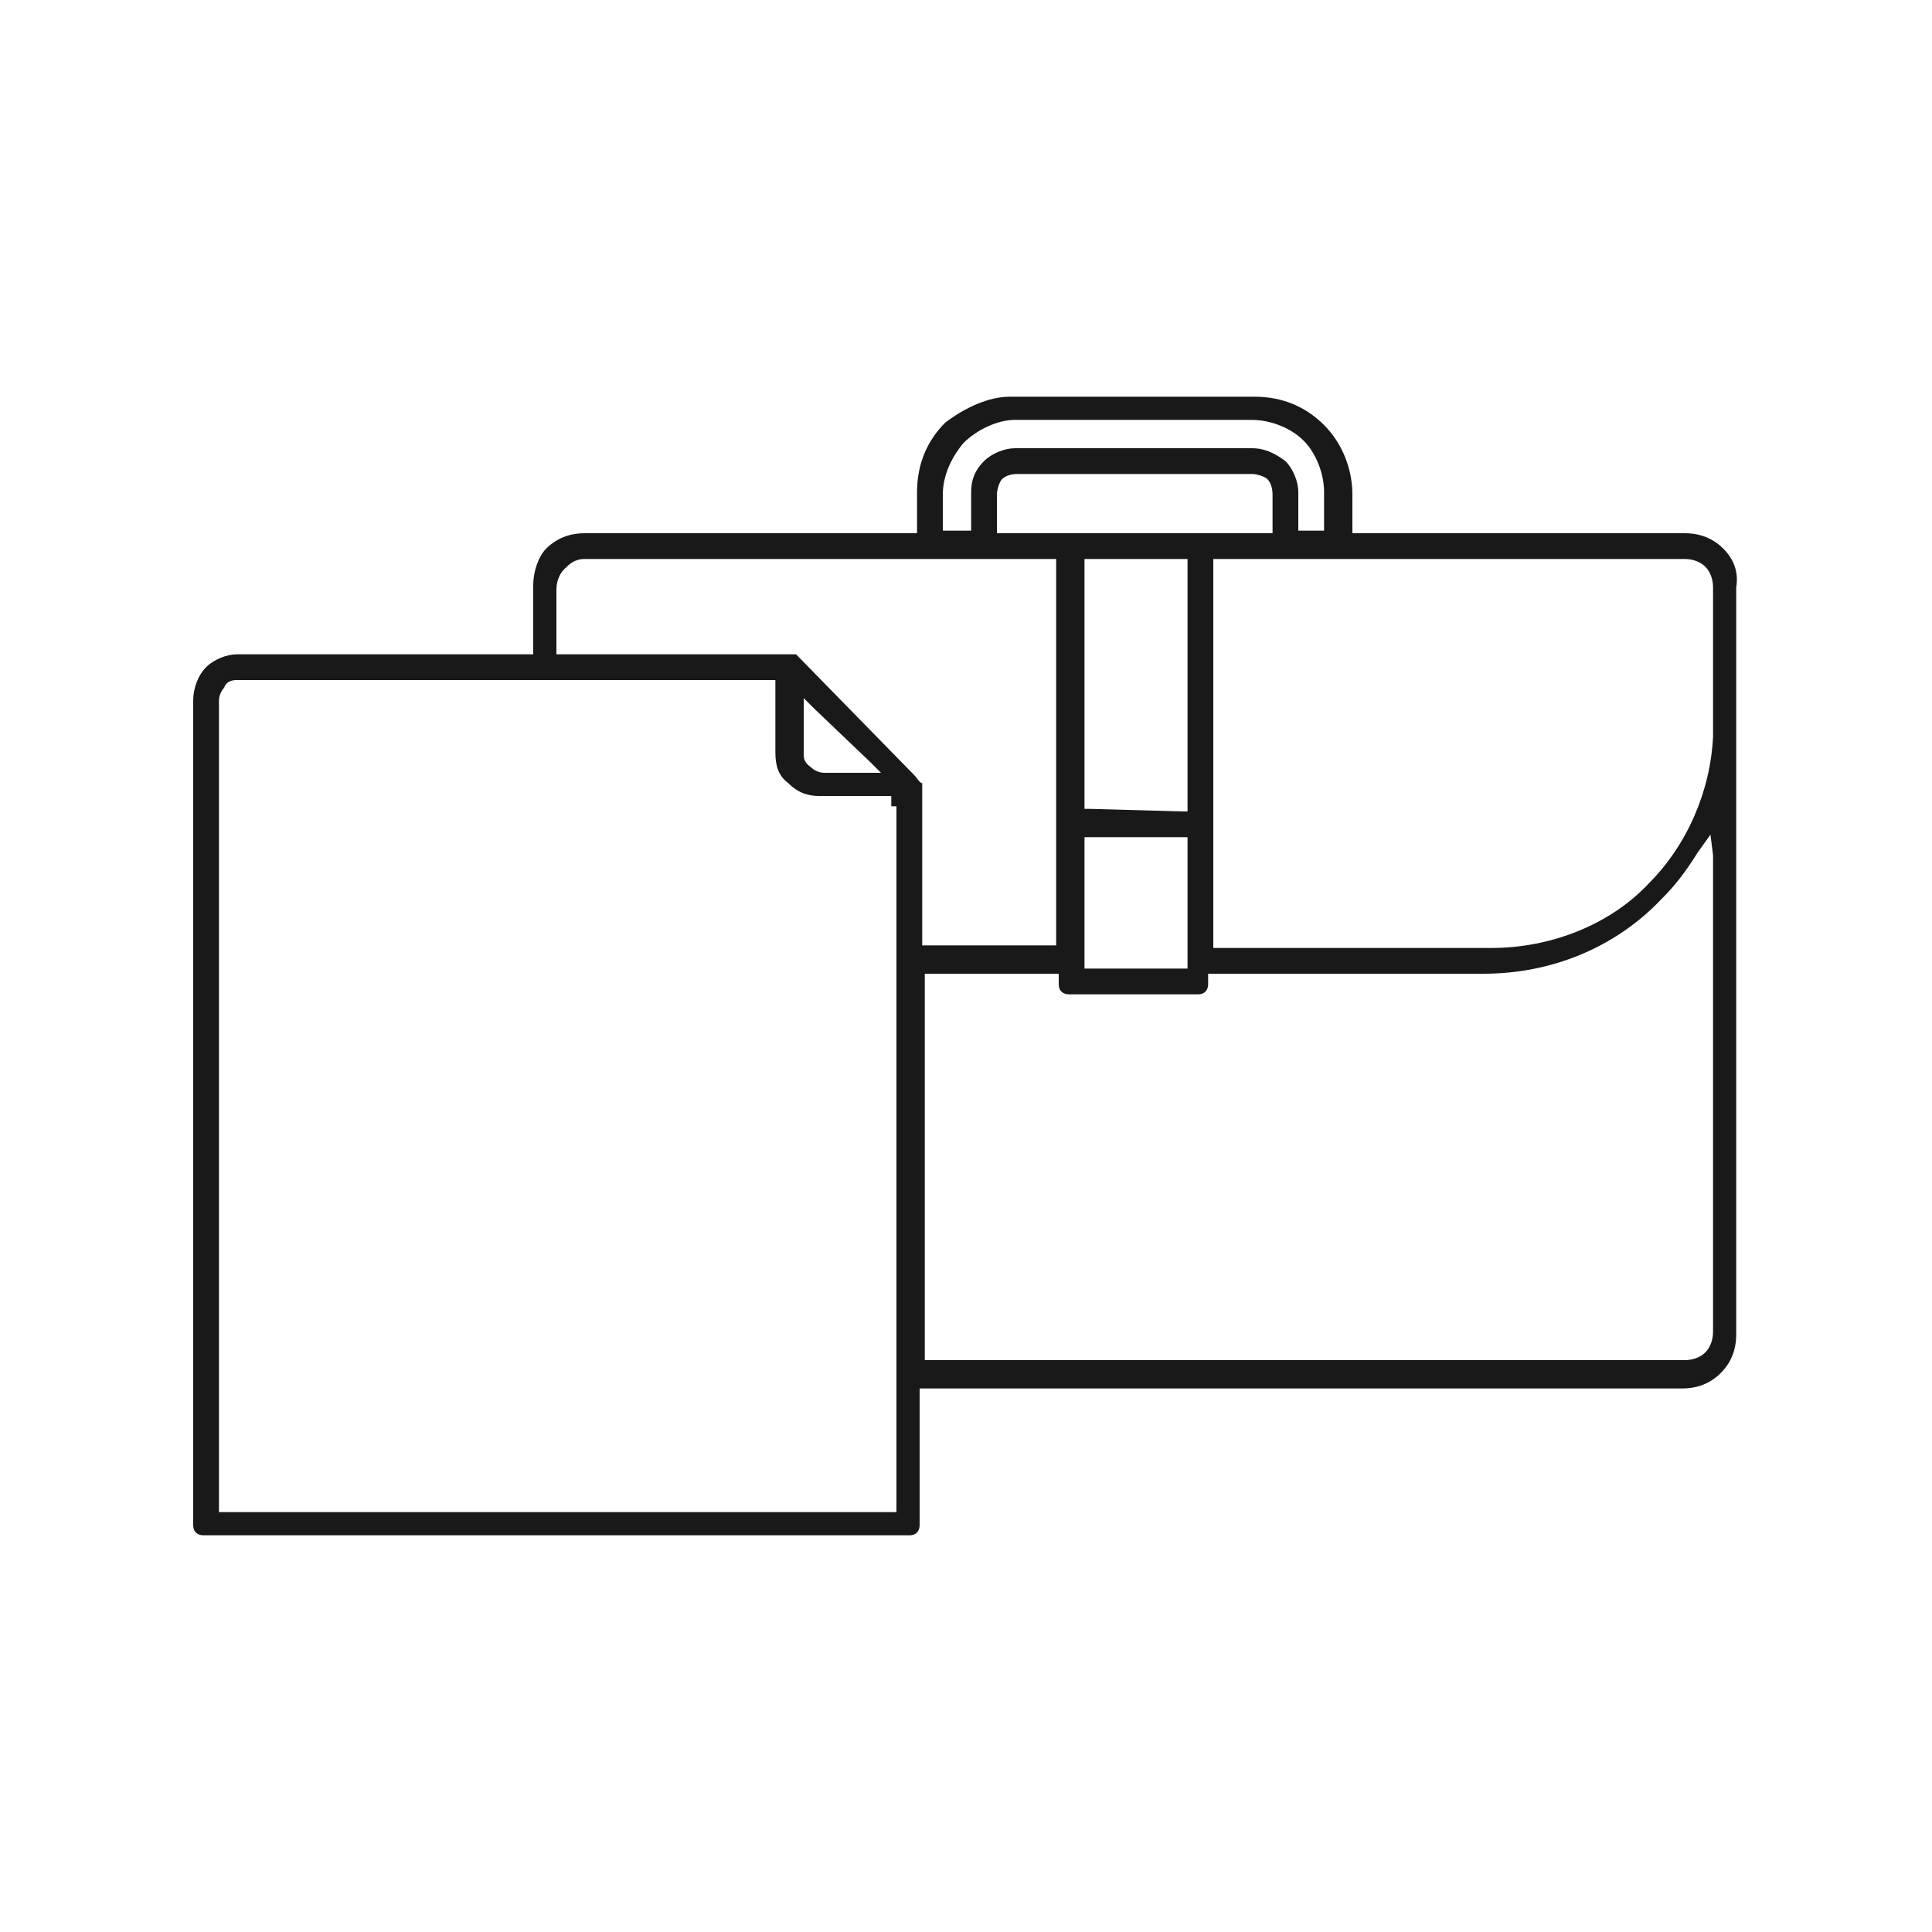 <?xml version="1.0" encoding="utf-8"?>
<!-- Generator: Adobe Illustrator 23.0.3, SVG Export Plug-In . SVG Version: 6.00 Build 0)  -->
<svg version="1.1" id="marketing-icon" xmlns="http://www.w3.org/2000/svg" xmlns:xlink="http://www.w3.org/1999/xlink" x="0px"
	 y="0px" viewBox="0 0 75 75" style="enable-background:new 0 0 75 75;" xml:space="preserve">
<style type="text/css">
	.st0{fill:#191919;}
</style>
<path class="st0" d="M66.9,21.3c-0.4-0.4-0.9-0.6-1.5-0.6H52.7h-0.2v-0.2v-1.3c0-1-0.4-2-1.1-2.7c-0.7-0.7-1.6-1.1-2.7-1.1h-9.3
	c-0.1,0-0.2,0-0.2,0c-0.8,0-1.7,0.4-2.5,1c-0.7,0.7-1.1,1.6-1.1,2.7v1.4v0.2h-0.2H22.7c-0.6,0-1.1,0.2-1.5,0.6
	c-0.3,0.3-0.5,0.9-0.5,1.4V25v0.4h-0.2H9.2c-0.4,0-0.9,0.2-1.2,0.5c-0.3,0.3-0.5,0.8-0.5,1.3v32c0,0.3,0.2,0.4,0.4,0.4h27.4
	c0.3,0,0.4-0.2,0.4-0.4v-5.1v-0.2h0.2h29.4c0.6,0,1.1-0.2,1.5-0.6c0.4-0.4,0.6-0.9,0.6-1.5v-29C67.5,22.2,67.3,21.7,66.9,21.3z
	 M36.6,20.5v-1.3c0-0.7,0.3-1.4,0.8-2c0.5-0.5,1.3-0.9,2-0.9h9.2c0.7,0,1.5,0.3,2,0.8s0.8,1.3,0.8,2v1.3v0.2h-0.2h-0.6h-0.2v-0.2
	v-1.3c0-0.4-0.2-0.9-0.5-1.2c-0.4-0.3-0.8-0.5-1.3-0.5h-9.2c-0.4,0-0.9,0.2-1.2,0.5c-0.4,0.4-0.5,0.8-0.5,1.2v1.3v0.2h-0.2h-0.6
	h-0.3V20.5z M45.9,31.5l-3.6-0.1h-0.2v-0.2v-9.3v-0.2h0.2h3.6h0.2v0.2v9.3v0.3H45.9z M46.1,32.5v0.2v4.7v0.2h-0.2h-3.6h-0.2v-0.2
	v-4.7v-0.2h0.2h3.6H46.1z M38.9,20.7h-0.2v-0.2v-1.3c0-0.2,0.1-0.5,0.2-0.6c0.1-0.1,0.3-0.2,0.6-0.2h9.1c0.2,0,0.5,0.1,0.6,0.2
	c0.1,0.1,0.2,0.3,0.2,0.6v1.3v0.2h-0.2H38.9z M34.8,31.3v27.2v0.2h-0.2H8.7H8.5v-0.2V27.2c0-0.2,0.1-0.4,0.2-0.5
	c0.1-0.3,0.4-0.3,0.5-0.3h20.7h0.2v0.2v2.6c0,0.5,0.1,0.9,0.5,1.2c0.4,0.4,0.8,0.5,1.2,0.5h2.6h0.2v0.4H34.8z M31.2,29.3v-1.6v-0.6
	l0.4,0.4l2.2,2.1l0.4,0.4h-0.6H32c-0.2,0-0.4-0.1-0.5-0.2C31.2,29.6,31.2,29.4,31.2,29.3z M35.5,30.1L31,25.5l-0.1-0.1h-0.1h-9h-0.2
	v-0.2v-2.3c0-0.3,0.1-0.6,0.3-0.8c0.2-0.2,0.4-0.4,0.8-0.4h18.1H41v0.2v14.6v0.2h-0.2H36h-0.2v-0.2v-5.9v-0.2
	C35.7,30.4,35.6,30.2,35.5,30.1z M66.5,33.2v18.5c0,0.3-0.1,0.6-0.3,0.8c-0.2,0.2-0.5,0.3-0.8,0.3H36.1h-0.2v-0.2V38v-0.2h0.2h4.8
	h0.2V38v0.2c0,0.3,0.2,0.4,0.4,0.4h5c0.3,0,0.4-0.2,0.4-0.4V38v-0.2h0.2h10.5c2.6,0,5.1-1,6.9-2.9c0.5-0.5,0.9-1,1.4-1.8l0.5-0.7
	L66.5,33.2L66.5,33.2z M66.5,28.1v0.3v0.2c-0.1,2.1-1,4.2-2.5,5.7c-1.5,1.6-3.8,2.5-6.1,2.5H47.3h-0.2v-0.2V21.9v-0.2h0.2h18.1
	c0.3,0,0.6,0.1,0.8,0.3c0.2,0.2,0.3,0.5,0.3,0.8C66.5,22.8,66.5,28.1,66.5,28.1z"/>
</svg>
